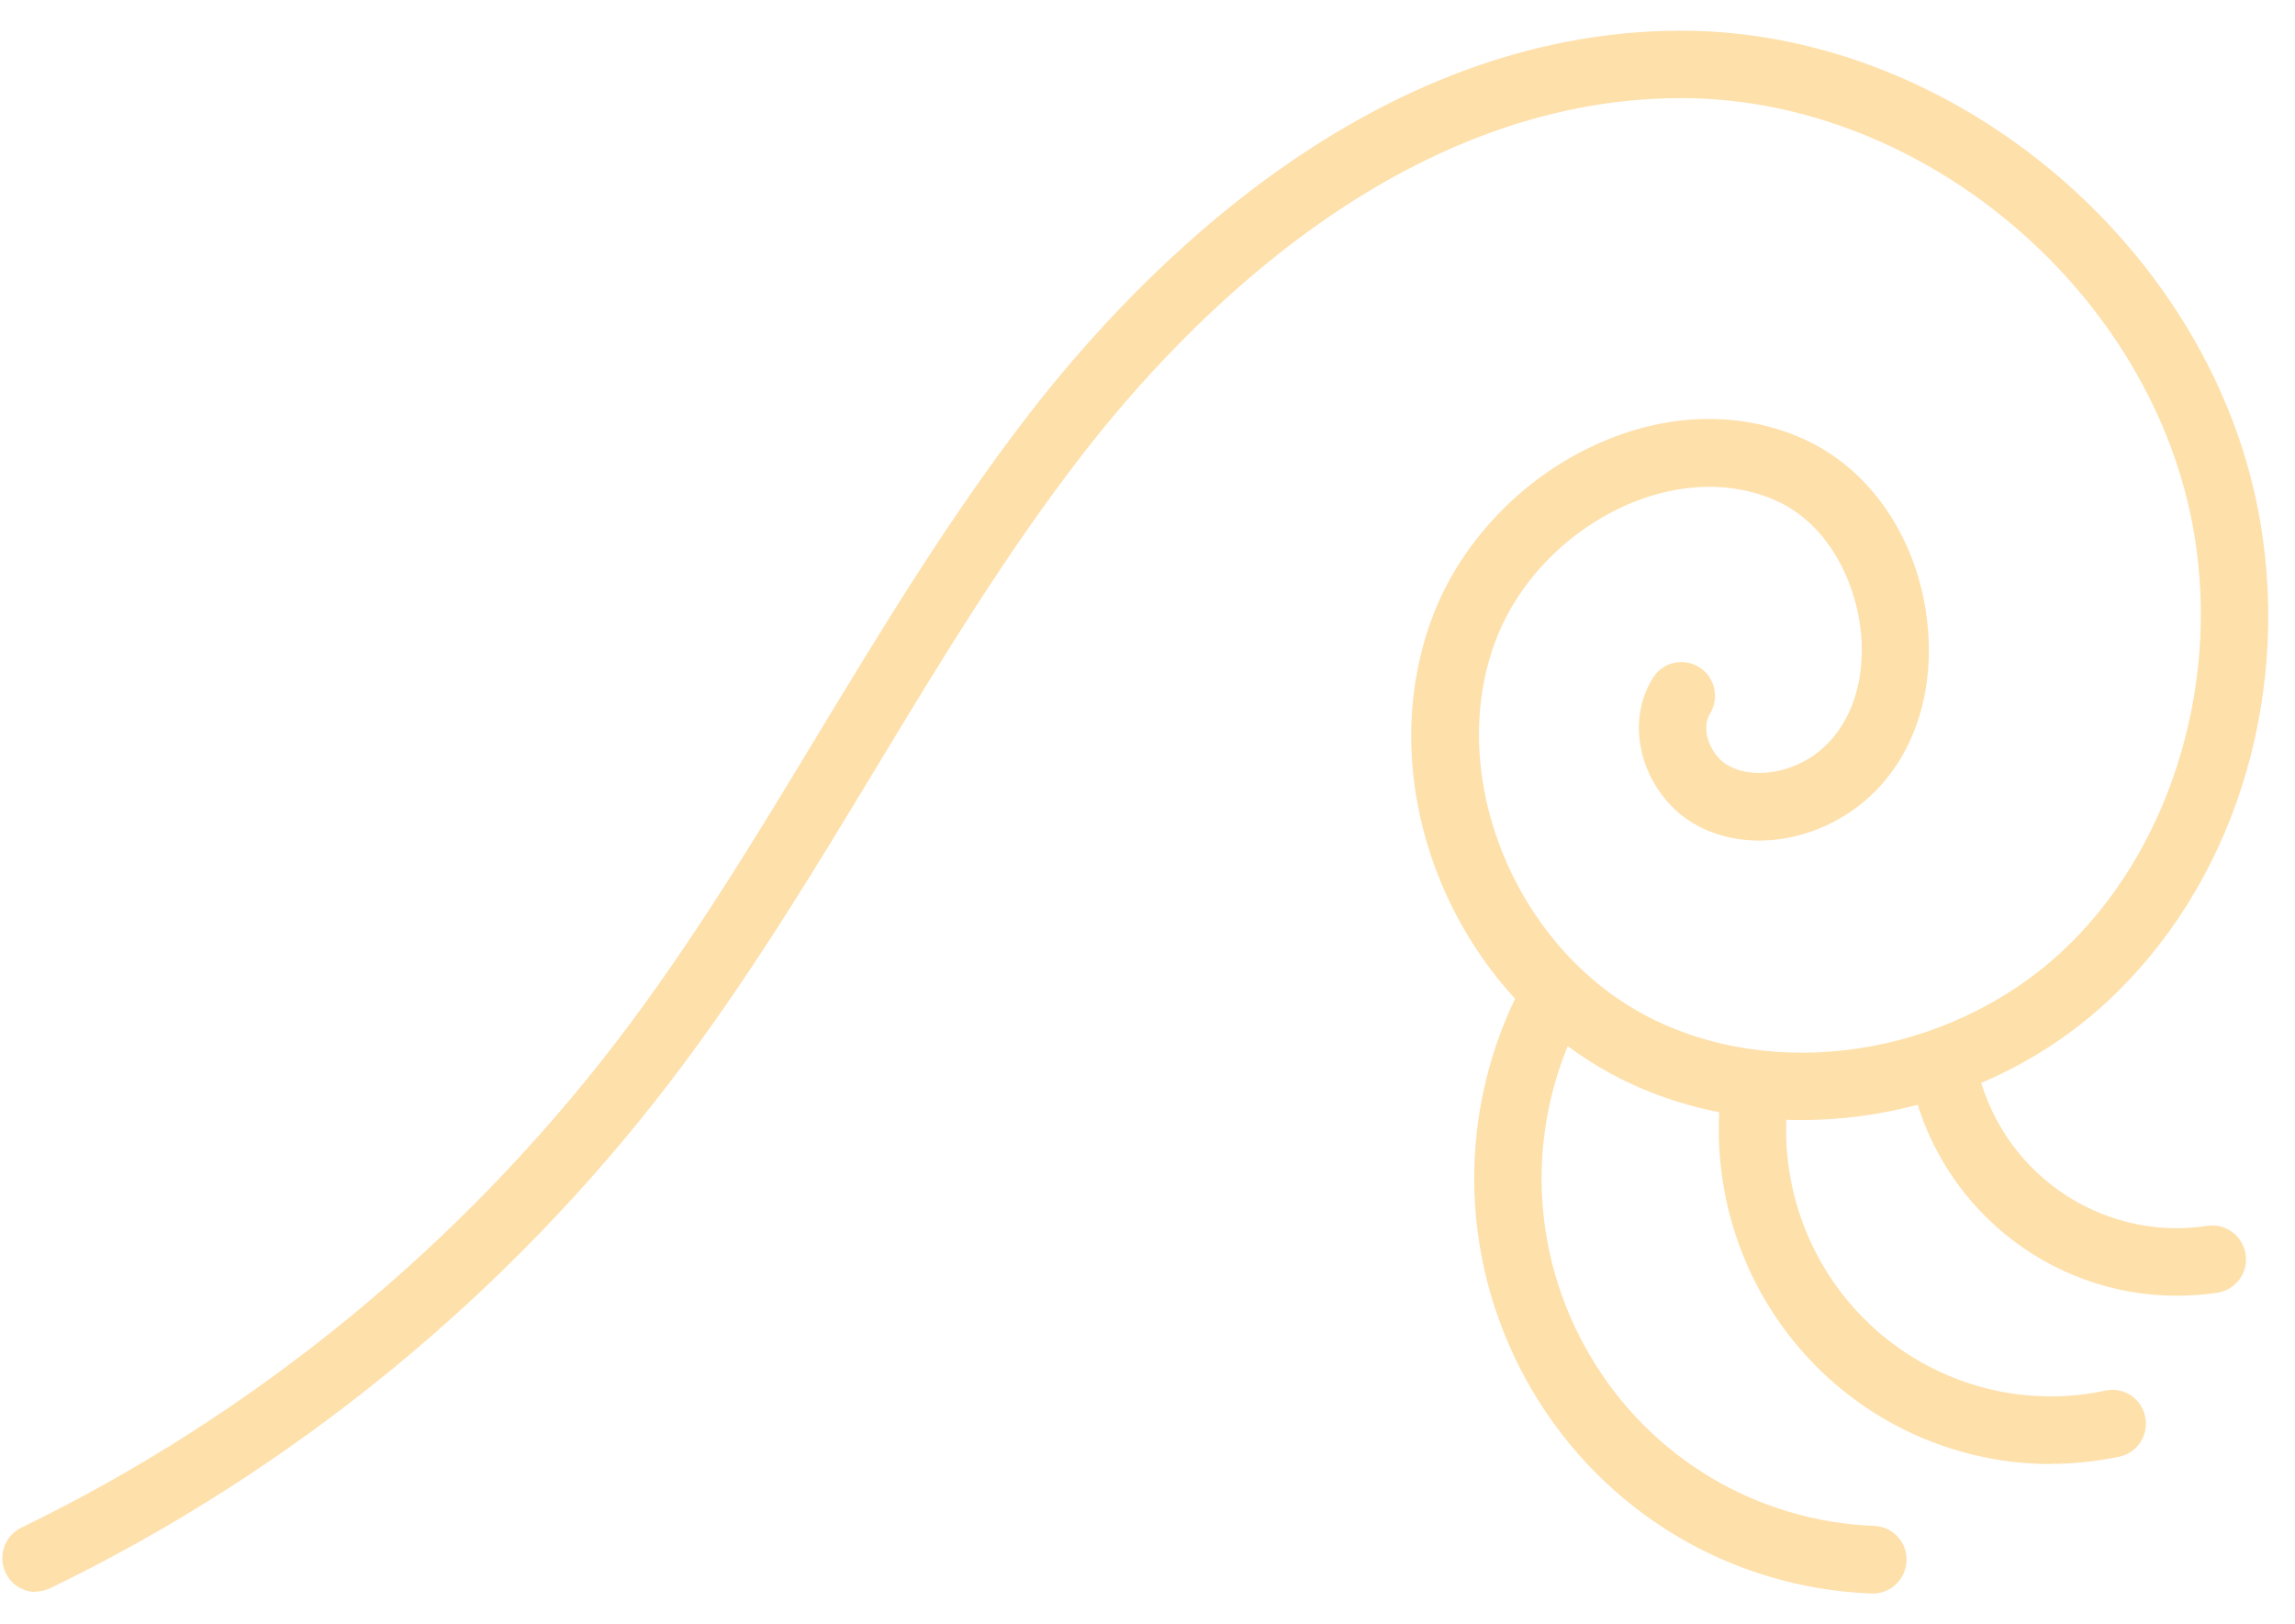 <svg width="65" height="46" viewBox="0 0 65 46" fill="none" xmlns="http://www.w3.org/2000/svg">
<g clip-path="url(#clip0_55_6)">
<path d="M1.017 45.086C0.664 45.086 0.323 44.889 0.16 44.545C-0.069 44.066 0.132 43.497 0.603 43.266C7.193 40.072 13.028 35.294 17.491 29.462C19.579 26.73 21.405 23.716 23.168 20.797C25.022 17.738 26.937 14.577 29.177 11.687C32.295 7.664 38.83 0.908 47.554 0.869H47.621C55.382 0.869 62.728 7.106 64.022 14.808C64.878 19.918 63.204 25.124 59.648 28.398C55.869 31.874 50.006 32.736 45.7 30.448C41.064 27.986 38.774 22.138 40.594 17.411C41.428 15.253 43.237 13.411 45.437 12.487C47.335 11.687 49.318 11.658 51.025 12.408C53.12 13.32 54.531 15.58 54.626 18.166C54.704 20.442 53.702 22.352 51.944 23.27C50.605 23.969 49.071 23.986 47.946 23.31C47.24 22.887 46.697 22.138 46.501 21.31C46.322 20.555 46.434 19.805 46.815 19.197C47.095 18.752 47.682 18.617 48.13 18.898C48.573 19.18 48.707 19.772 48.427 20.222C48.287 20.448 48.321 20.724 48.355 20.865C48.433 21.197 48.651 21.507 48.92 21.665C49.48 21.997 50.32 21.963 51.07 21.575C52.162 21 52.778 19.755 52.728 18.233C52.672 16.718 51.893 14.876 50.275 14.166C49.049 13.63 47.593 13.664 46.176 14.256C44.446 14.983 43.024 16.419 42.374 18.104C40.919 21.884 42.85 26.764 46.596 28.753C50.214 30.674 55.163 29.93 58.366 26.978C61.401 24.183 62.885 19.529 62.146 15.123C60.998 8.306 54.491 2.779 47.621 2.779C47.599 2.779 47.582 2.779 47.559 2.779C39.636 2.813 33.578 9.106 30.672 12.853C28.499 15.653 26.612 18.769 24.792 21.783C23 24.747 21.147 27.806 18.997 30.617C14.361 36.685 8.285 41.655 1.426 44.979C1.292 45.041 1.152 45.075 1.012 45.075L1.017 45.086Z" fill="#FEE0AB"/>
<path d="M61.648 36.697C58.036 36.697 54.845 34.145 54.106 30.482C53.999 29.964 54.335 29.457 54.85 29.355C55.365 29.254 55.869 29.587 55.97 30.105C56.586 33.153 59.459 35.181 62.522 34.719C63.037 34.64 63.524 35.001 63.602 35.525C63.681 36.049 63.322 36.533 62.801 36.612C62.415 36.669 62.029 36.697 61.648 36.697Z" fill="#FEE0AB"/>
<path d="M58.081 41.463C55.707 41.463 53.394 40.556 51.63 38.883C49.39 36.753 48.327 33.654 48.786 30.589C48.864 30.065 49.346 29.705 49.872 29.784C50.393 29.863 50.751 30.353 50.673 30.877C50.303 33.322 51.154 35.795 52.941 37.491C54.727 39.187 57.23 39.897 59.632 39.384C60.147 39.272 60.651 39.604 60.757 40.122C60.864 40.641 60.539 41.148 60.024 41.255C59.38 41.39 58.73 41.458 58.081 41.458V41.463Z" fill="#FEE0AB"/>
<path d="M53.047 45.131C53.047 45.131 53.025 45.131 53.008 45.131C49.026 44.979 45.432 42.832 43.399 39.384C41.367 35.936 41.204 31.733 42.979 28.144C43.214 27.671 43.785 27.479 44.256 27.71C44.726 27.947 44.916 28.522 44.687 28.995C43.203 32.004 43.337 35.519 45.04 38.404C46.742 41.289 49.749 43.086 53.086 43.216C53.612 43.238 54.021 43.678 53.999 44.207C53.976 44.725 53.556 45.131 53.047 45.131Z" fill="#FEE0AB"/>
</g>
<defs>
<clipPath id="clip0_55_6">
<rect width="64.18" height="44.262" fill="white" transform="translate(0.065 0.869)"/>
</clipPath>
</defs>
</svg>

